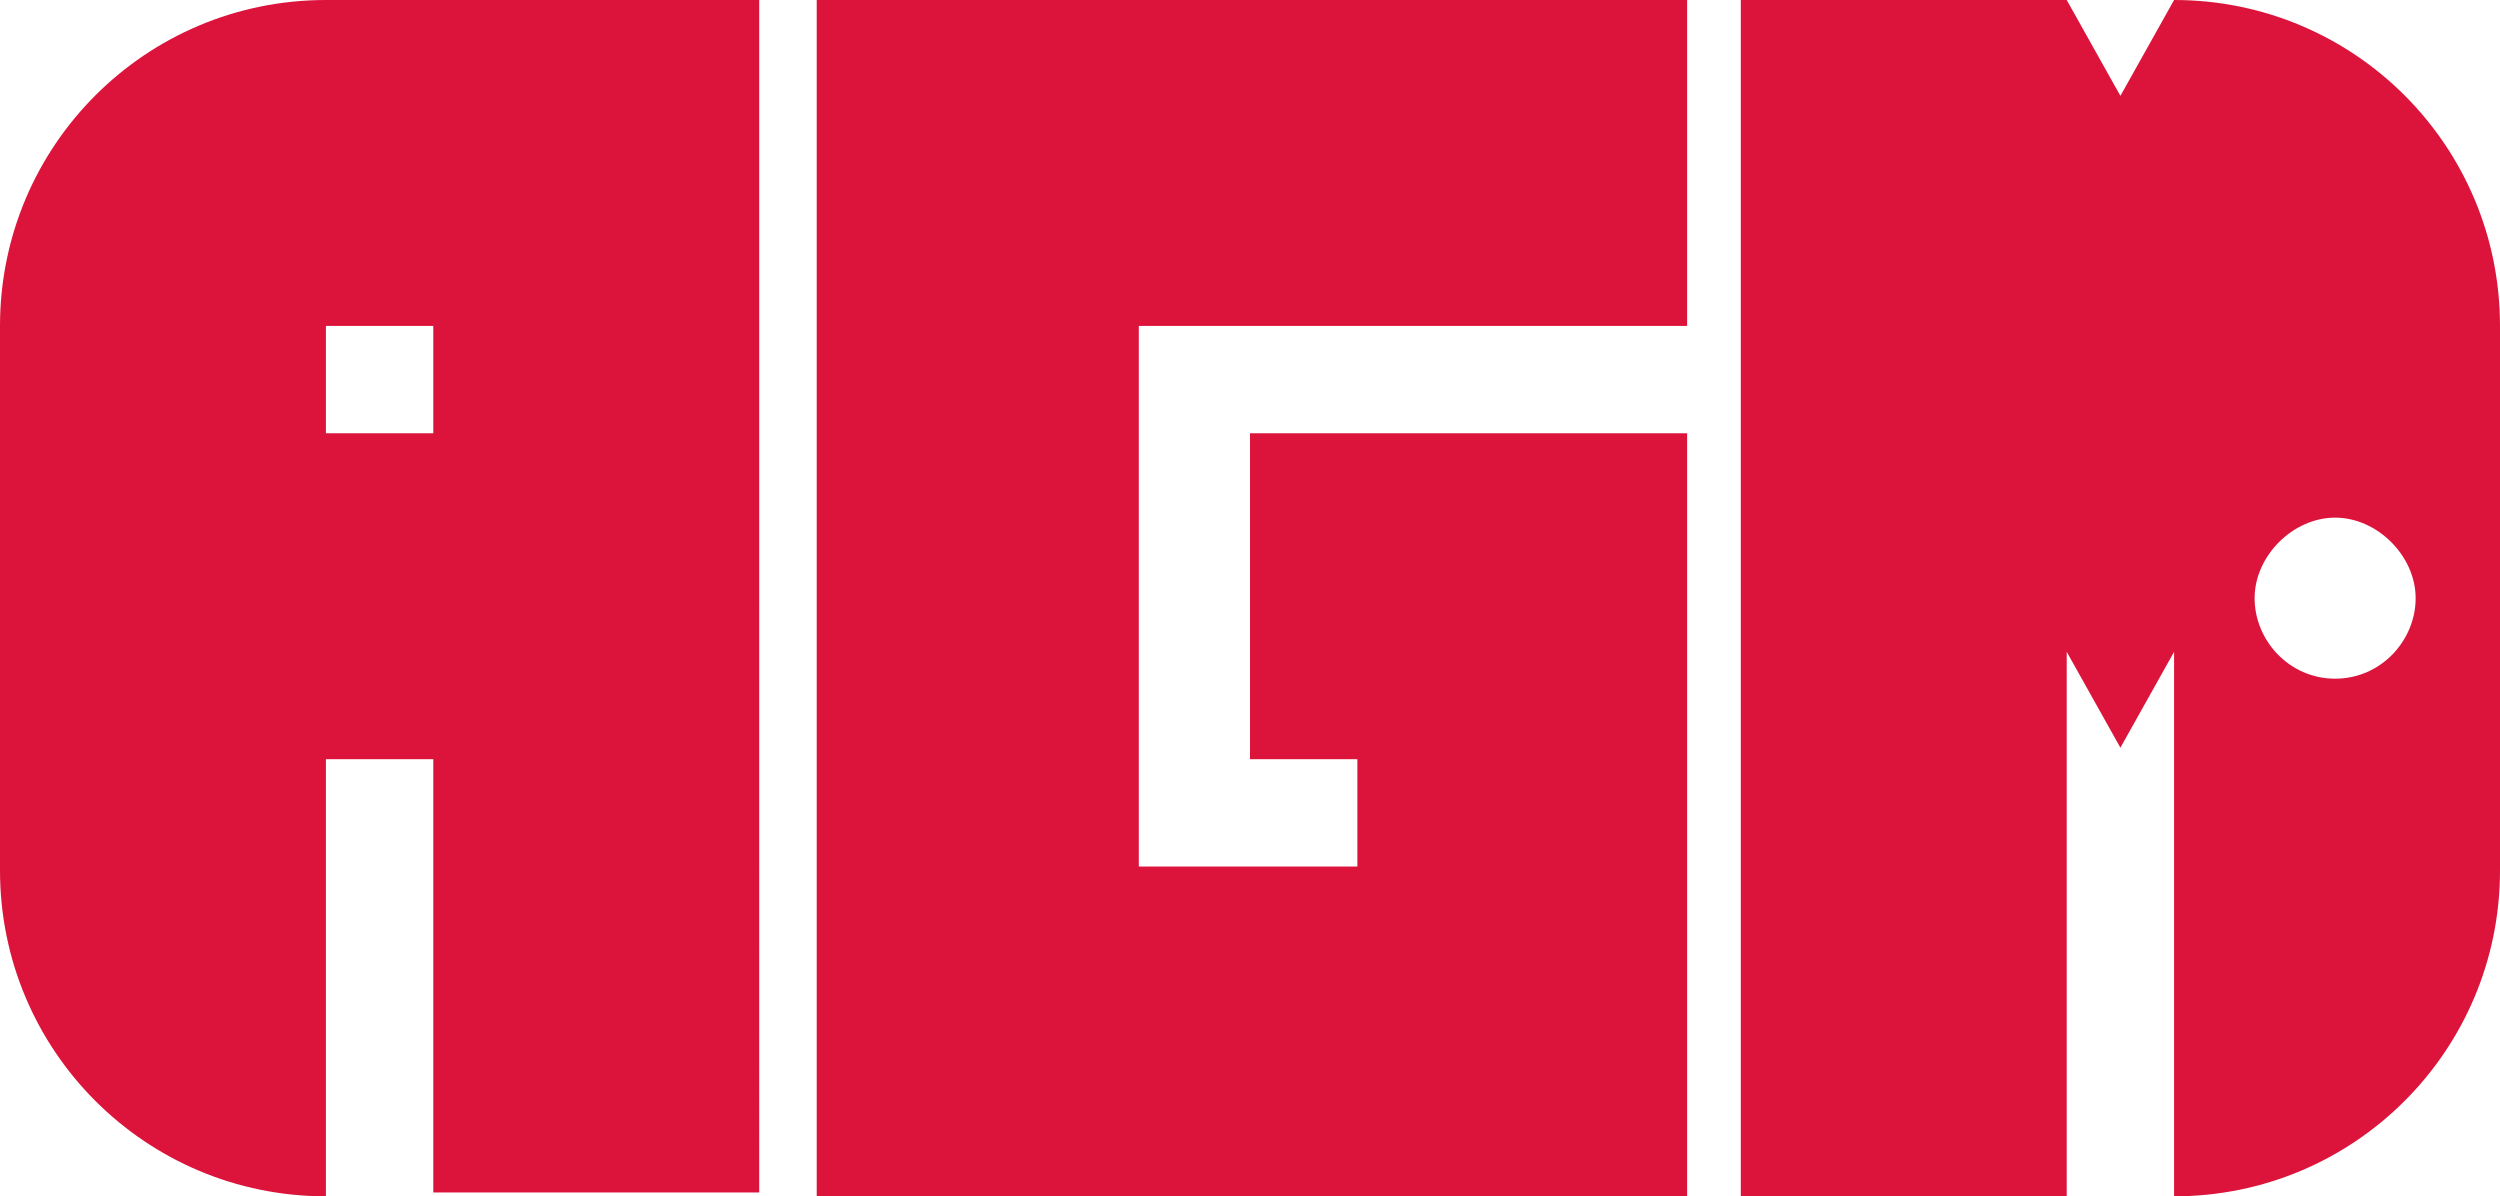<svg xmlns="http://www.w3.org/2000/svg" viewBox="0 0 65.2 31.2" fill="#dc143c"><path d="M8.5 0C3.8 0 0 3.8 0 8.5v14.2c0 4.7 3.8 8.5 8.5 8.5V19.8h2.8v11.3h8.5V0H8.5zm2.8 11.3H8.5V8.5h2.8v2.8zm18.5-2.8H44V0H21.3v31.2H44V11.3H32.6v8.5h2.8v2.8h-5.7V8.5zM56.7 0l-1.4 2.5L53.9 0h-8.5v31.2h8.5V17l1.4 2.5 1.4-2.5v14.2c4.7 0 8.5-3.8 8.5-8.5V8.5c0-4.7-3.8-8.5-8.5-8.5zm4.2 17.7c-1.2 0-2.1-1-2.1-2.1s1-2.1 2.1-2.1 2.1 1 2.1 2.1-.9 2.1-2.1 2.1z"/></svg>
